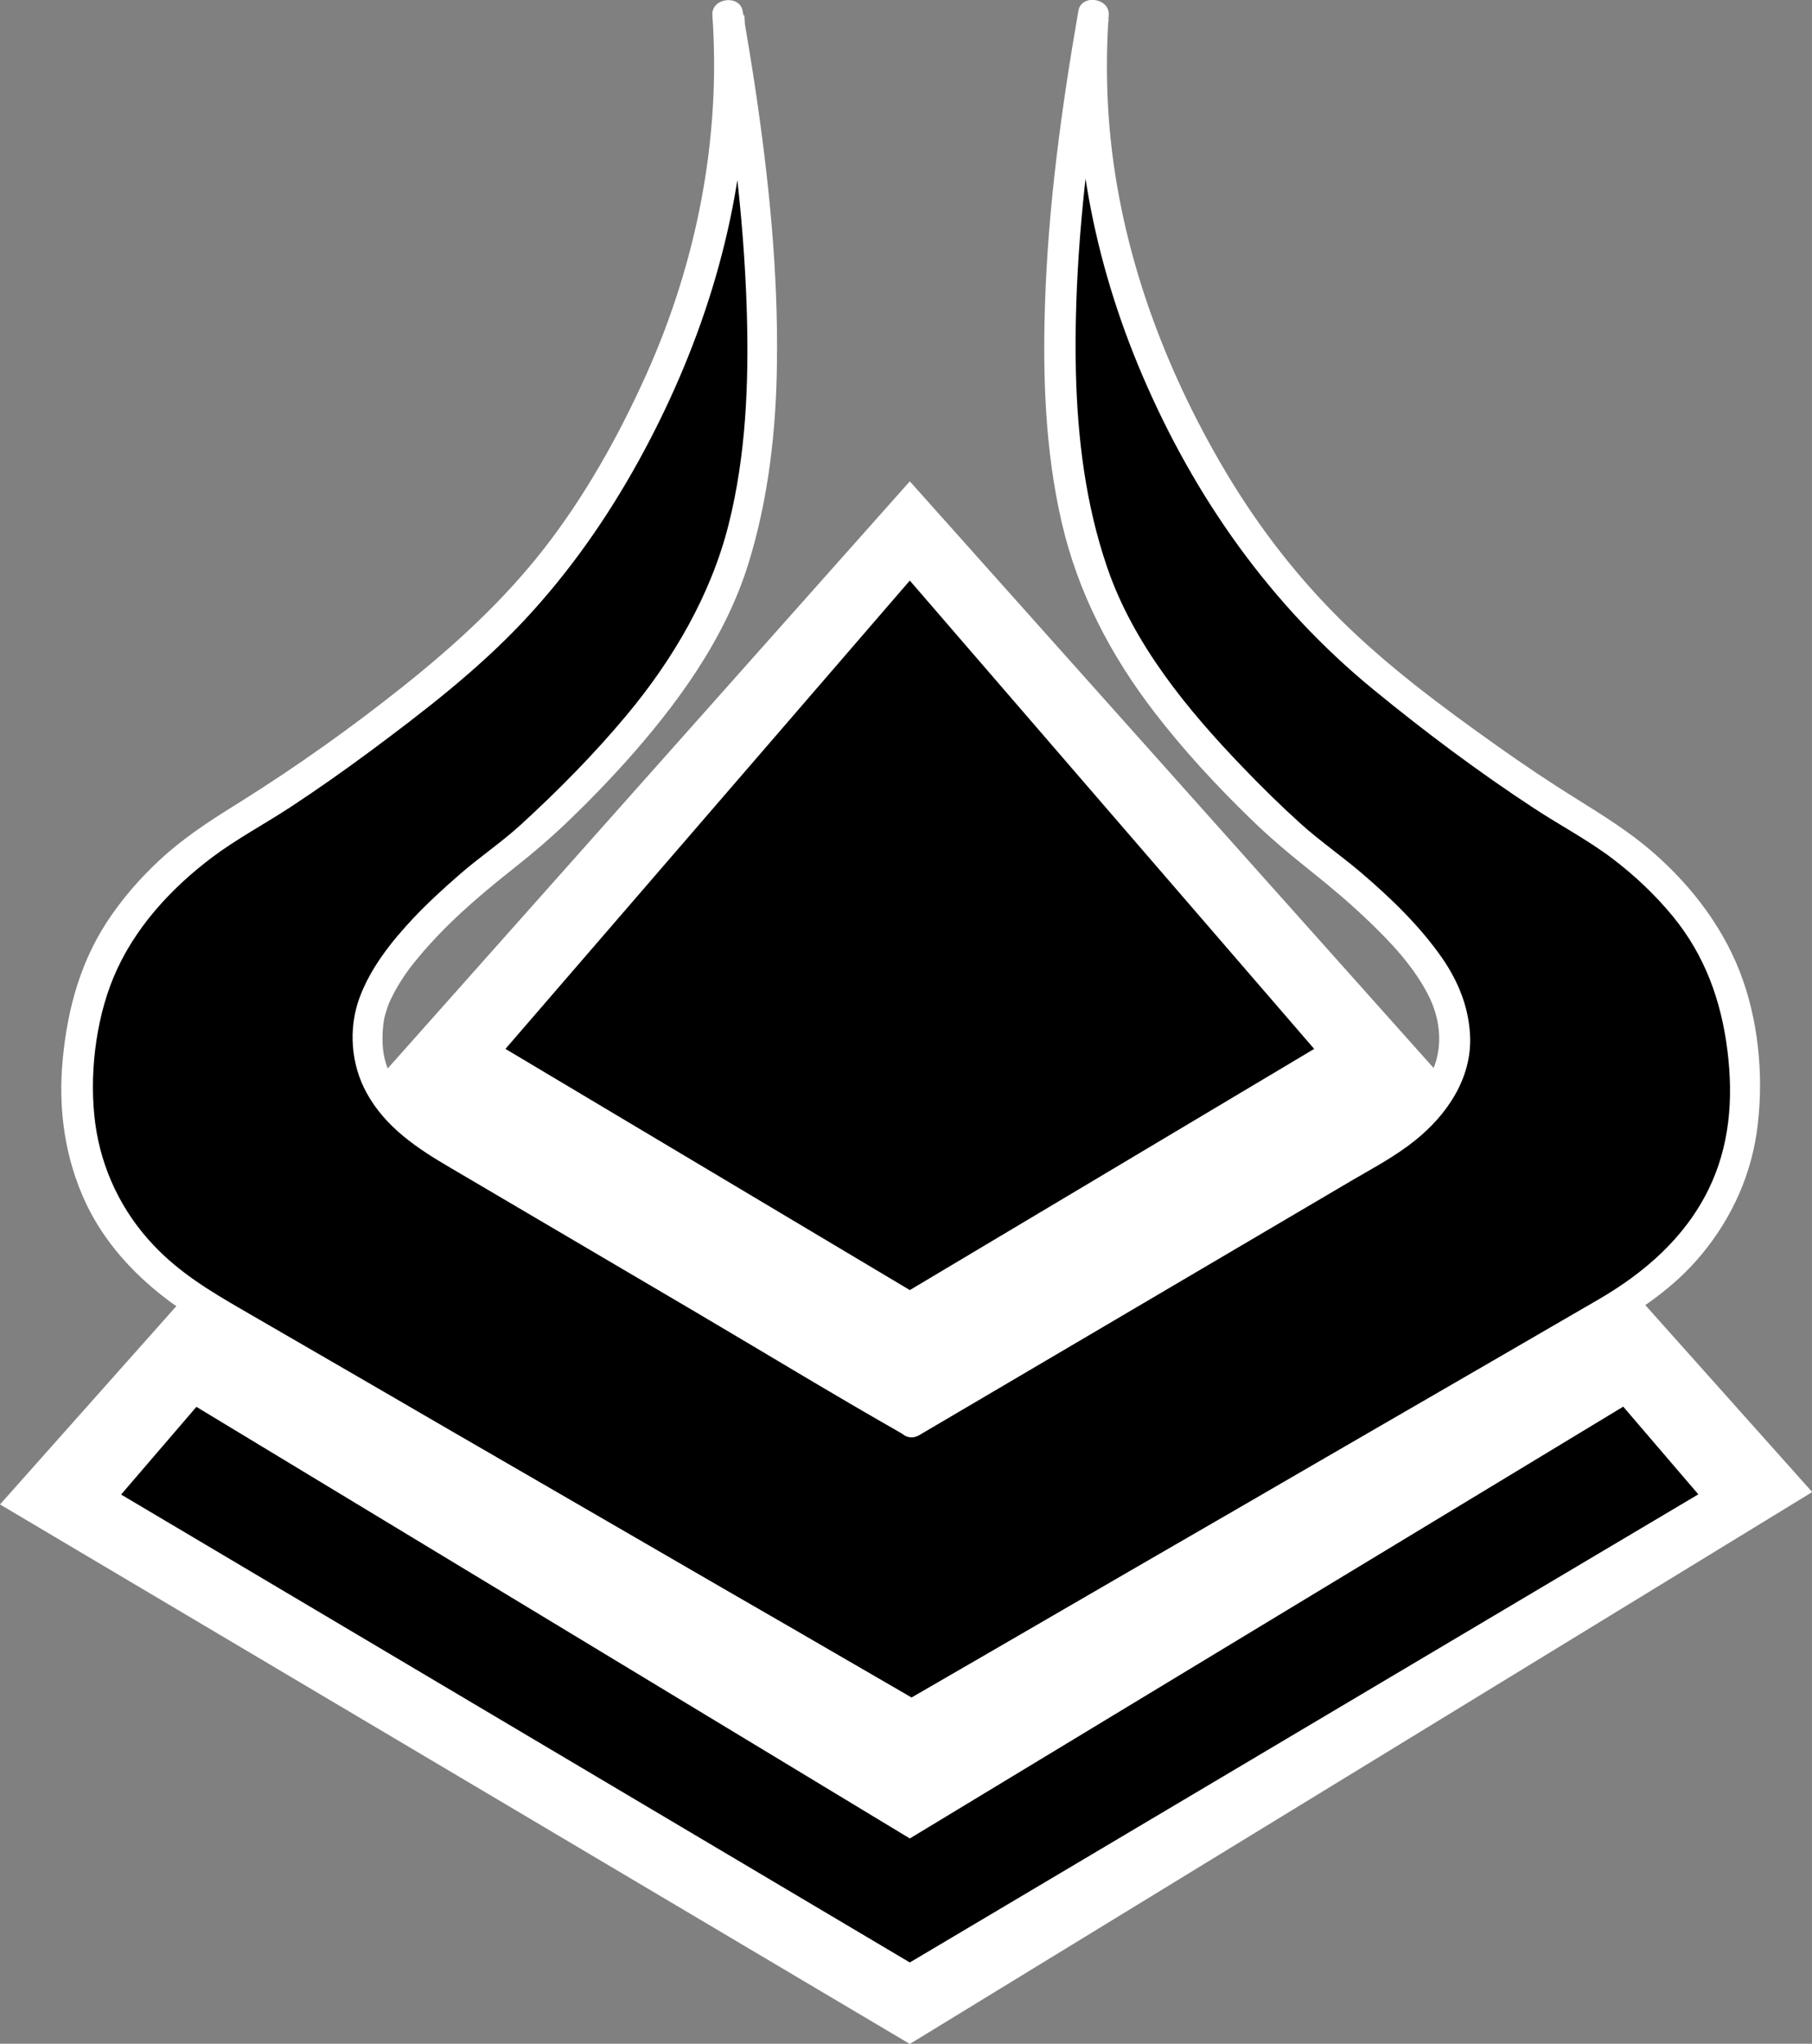 <?xml version="1.0" encoding="utf-8"?>
<!-- Generator: Adobe Illustrator 28.0.0, SVG Export Plug-In . SVG Version: 6.00 Build 0)  -->
<svg version="1.1" id="Ebene_1" xmlns="http://www.w3.org/2000/svg" xmlns:xlink="http://www.w3.org/1999/xlink" x="0px" y="0px"
	 viewBox="0 0 878.3 990.6" style="enable-background:new 0 0 878.3 990.6;" xml:space="preserve">
<rect x="0" y="0" width="878.3" height="990.6" fill="#808080" stroke="none"/>
<style type="text/css">
	.st0{fill:#FFFFFF;}
</style>
<path class="st0" d="M441,233.3L0,729.2l441,261.5l437.4-267.5L441,233.3"/>
<path d="M441,891.1L95.2,681.9l-36.5,42.5L441,951.2l382.2-226.9l-36.4-42.5L441,891.1 M441,281.4l-196,227l196,116.9l196-116.9
	L441,281.4"/>
<path class="st0" d="M441,688.9L209.1,552.4c-23.6-16.2-33.9-34.6-31-55c1.4-22.9,26.8-52.9,76-89.9
	c55.6-50.4,89.3-96.1,101.4-137.2c18.8-57.3,17.8-145-3-262.9c5.9,81.6-16.8,162.3-68,242c-16.2,24.3-35.4,46.5-56.9,66.2
	c-41.4,35.3-82.2,64.8-122.3,88.4c-39.2,27.2-61.3,59.6-66.1,97.4c-9.3,56.4,9.8,99.8,57.1,130.2L441,831.4l344.7-199.8
	c47.4-30.4,66.4-73.8,57.1-130.1c-4.7-37.9-26.8-70.3-66.1-97.5c-40.1-23.6-80.9-53.1-122.3-88.3c-21.6-19.7-40.7-41.9-56.9-66.2
	c-51.2-79.7-73.9-160.4-68.1-242c-20.7,118-21.7,205.7-2.8,262.9c11.9,41.1,45.7,86.8,101.3,137.2c49.2,37,74.6,66.9,76,89.9
	c2.9,20.4-7.4,38.8-31,55L441,688.9"/>
<g>
	<path d="M441,688.9L209.1,552.4c-23.6-16.2-33.9-34.6-31-55c1.4-22.9,26.8-52.9,76-89.9c55.6-50.4,89.3-96.1,101.4-137.2
		c18.8-57.3,17.8-145-3-262.9c5.9,81.6-16.8,162.3-68,242c-16.2,24.3-35.4,46.5-56.9,66.2c-41.4,35.3-82.2,64.8-122.3,88.4
		c-39.2,27.2-61.3,59.6-66.1,97.4c-9.3,56.4,9.8,99.8,57.1,130.2L441,831.4l344.7-199.8c47.4-30.4,66.4-73.8,57.1-130.1
		c-4.7-37.9-26.8-70.3-66.1-97.5c-40.1-23.6-80.9-53.1-122.3-88.3c-21.6-19.7-40.7-41.9-56.9-66.2c-51.2-79.7-73.9-160.4-68.1-242
		c-20.7,118-21.7,205.7-2.8,262.9c11.9,41.1,45.7,86.8,101.3,137.2c49.2,37,74.6,66.9,76,89.9c2.9,20.4-7.4,38.8-31,55L441,688.9"/>
	<path class="st0" d="M444.8,682.4c-27.6-16.2-55.2-32.5-82.8-48.7c-42.2-24.8-84.3-49.6-126.5-74.5c-9-5.3-18.6-10.1-26.9-16.4
		c-7.9-6-15.2-13.4-19.6-22.5c-3.7-7.6-4.1-15.4-3.2-23.7c0.1-0.6,0.1-0.9,0.4-2.6c0.2-1.2,0.6-2.4,0.9-3.5c0.9-3,1.7-5,3.1-7.7
		c3.2-6.4,7.3-12.4,11.9-17.9c13.2-16.1,29.1-29.9,45.4-42.8c10.4-8.2,20.3-16.6,29.8-25.9c8.8-8.5,17.3-17.3,25.5-26.4
		c25.3-28.2,48.5-59.9,59.9-96.4c9.8-31.6,13.5-64.5,13.9-97.5c0.6-44.3-3.9-88.6-10.4-132.3c-1.9-12.8-4-25.5-6.2-38.2
		c-1.5-8.3-15.3-6.4-14.7,2c4.2,60-7.6,119.8-32.2,174.5c-13.3,29.5-29.4,58.3-49.3,83.9c-19.9,25.5-43.2,46.8-68.4,66.9
		c-25,19.9-51.1,38.5-78.2,55.5c-12.7,7.9-24.9,15.6-36.2,25.4c-10,8.8-19,18.6-26.7,29.6c-14.8,21-21.5,44.9-23.9,70.3
		c-2.3,23.8,1,47.9,11.2,69.6c12.1,25.6,33.7,45,57.9,59c16.7,9.7,33.4,19.4,50.1,29c27.1,15.7,54.1,31.4,81.2,47l89.3,51.7
		c25.2,14.6,50.4,29.2,75.7,43.8c13.3,7.7,26.6,15.4,40,23.2l1.8,1.1c2.3,1.3,5.2,1.3,7.6,0c9.3-5.4,18.6-10.8,27.9-16.2
		c23-13.3,46-26.7,69-40c29.3-17,58.7-34,88-51s56.6-32.8,84.9-49.2c19.9-11.5,39.9-23.1,59.8-34.7c17.2-10,33.6-20.3,47.1-35.4
		c15.5-17.4,26-38.7,29.5-61.8c3.6-24.3,1.6-51.1-6.5-74.3c-8.5-24.4-24.4-45.4-43.8-62.3c-11.3-9.8-23.7-17.5-36.3-25.4
		c-13.4-8.3-26.5-17.1-39.3-26.2c-26.5-18.8-53.3-38.7-76.3-61.6c-22.7-22.6-41.8-48-57.8-75.7c-30.7-53.1-51.2-112.3-54.4-173.8
		c-0.7-14.3-0.6-28.7,0.4-43c0.6-8.3-13.3-10.4-14.7-2c-8.2,47.2-14.7,94.9-16.2,142.9c-1.1,35,0.2,70.7,8.1,104.9
		s23.7,64.5,45.1,92.3c14.1,18.3,29.9,35.4,46.5,51.5c9.5,9.3,19.5,17.6,29.9,25.9c9,7.2,17.8,14.6,26.2,22.6
		c11.7,11.1,23.3,23.3,30.5,37.9c5.5,11.3,7,25.3,0.6,37.7c-8,15.7-22.4,24.3-36.9,32.8c-39.7,23.4-79.3,46.7-119,70.1
		c-32.6,19.2-65.6,38-97.9,57.7c-0.5,0.3-1.1,0.7-1.6,1c-8.3,4.9-0.8,17.9,7.6,13c27.9-16.4,55.7-32.8,83.6-49.2
		c42.2-24.9,84.5-49.7,126.7-74.6c10.3-6,20.8-11.6,30.1-19.1c15.2-12.2,27.2-29.7,26.6-49.9c-0.5-14-5.4-26.4-13.2-37.9
		c-10.9-15.8-25-29.4-39.5-41.8c-9.6-8.2-20.2-15.5-29.6-24s-18.7-17.6-27.6-26.9c-26.9-27.9-53.3-59.9-66-97.1
		c-10.5-30.6-14.4-62.6-15.2-94.8c-1-44.3,3.3-88.8,9.7-132.6c1.9-12.8,4-25.5,6.2-38.2l-14.7-2c-4.1,60,7.5,119.5,31.1,174.6
		c25.3,59.1,62.2,111.4,112,152.2c24.9,20.4,50.8,39.8,77.8,57.5c12.5,8.2,26,15.3,37.9,24.3c10.8,8.2,20.8,17.6,29.4,28.1
		c15.5,18.9,23.4,40.9,26.4,64.9s1,46.7-9.2,67.5c-11.5,23.4-31,40.3-53.2,53.2c-17.1,9.9-34.1,19.8-51.2,29.7
		c-27,15.6-54,31.3-81,46.9c-29.5,17.1-58.9,34.2-88.4,51.2l-75,43.5c-13.1,7.6-26.2,15.2-39.4,22.8l-1.8,1.1h7.6
		c-9.2-5.3-18.4-10.7-27.6-16c-22.7-13.2-45.4-26.3-68.1-39.4c-29.1-16.9-58.3-33.8-87.5-50.7c-28.2-16.3-56.3-32.6-84.5-49
		c-20.2-11.7-40.4-23.4-60.6-35.1c-15.7-9.1-30.4-17.9-43.1-31.4c-15.3-16.2-25.1-36.6-28.1-58.7s-0.2-49.2,8.8-70.9
		c9.8-23.6,27.7-43.1,47.9-58.3c12-9,25.4-16.1,37.9-24.3c13.1-8.6,26-17.7,38.7-27.1c26.1-19.4,52.2-39.5,74.5-63.3
		c21.8-23.3,40.1-49.4,55.5-77.3c29.4-53.3,48.6-112.1,51.8-173.1c0.7-14.3,0.5-28.7-0.5-43l-14.7,2c8.2,46.9,14.5,94.2,15.9,141.9
		c1,34.5-0.4,69.6-8.9,103.2s-26.6,64.9-49.5,92.3c-15.7,18.8-33,36.3-51,52.8c-9.5,8.7-20.4,16-30.1,24.5
		c-7.7,6.7-15.2,13.6-22.2,21c-10.6,11.3-20.7,24-26.1,38.7c-5.4,14.9-4.1,32.1,3.5,45.9c9.2,16.8,24.7,27,40.6,36.3
		c39.8,23.4,79.5,46.8,119.3,70.2c32.9,19.4,65.6,39.3,98.8,58.2c0.5,0.3,1.1,0.7,1.6,1C445.5,700.3,453.1,687.4,444.8,682.4
		L444.8,682.4L444.8,682.4L444.8,682.4z"/>
</g>
</svg>

